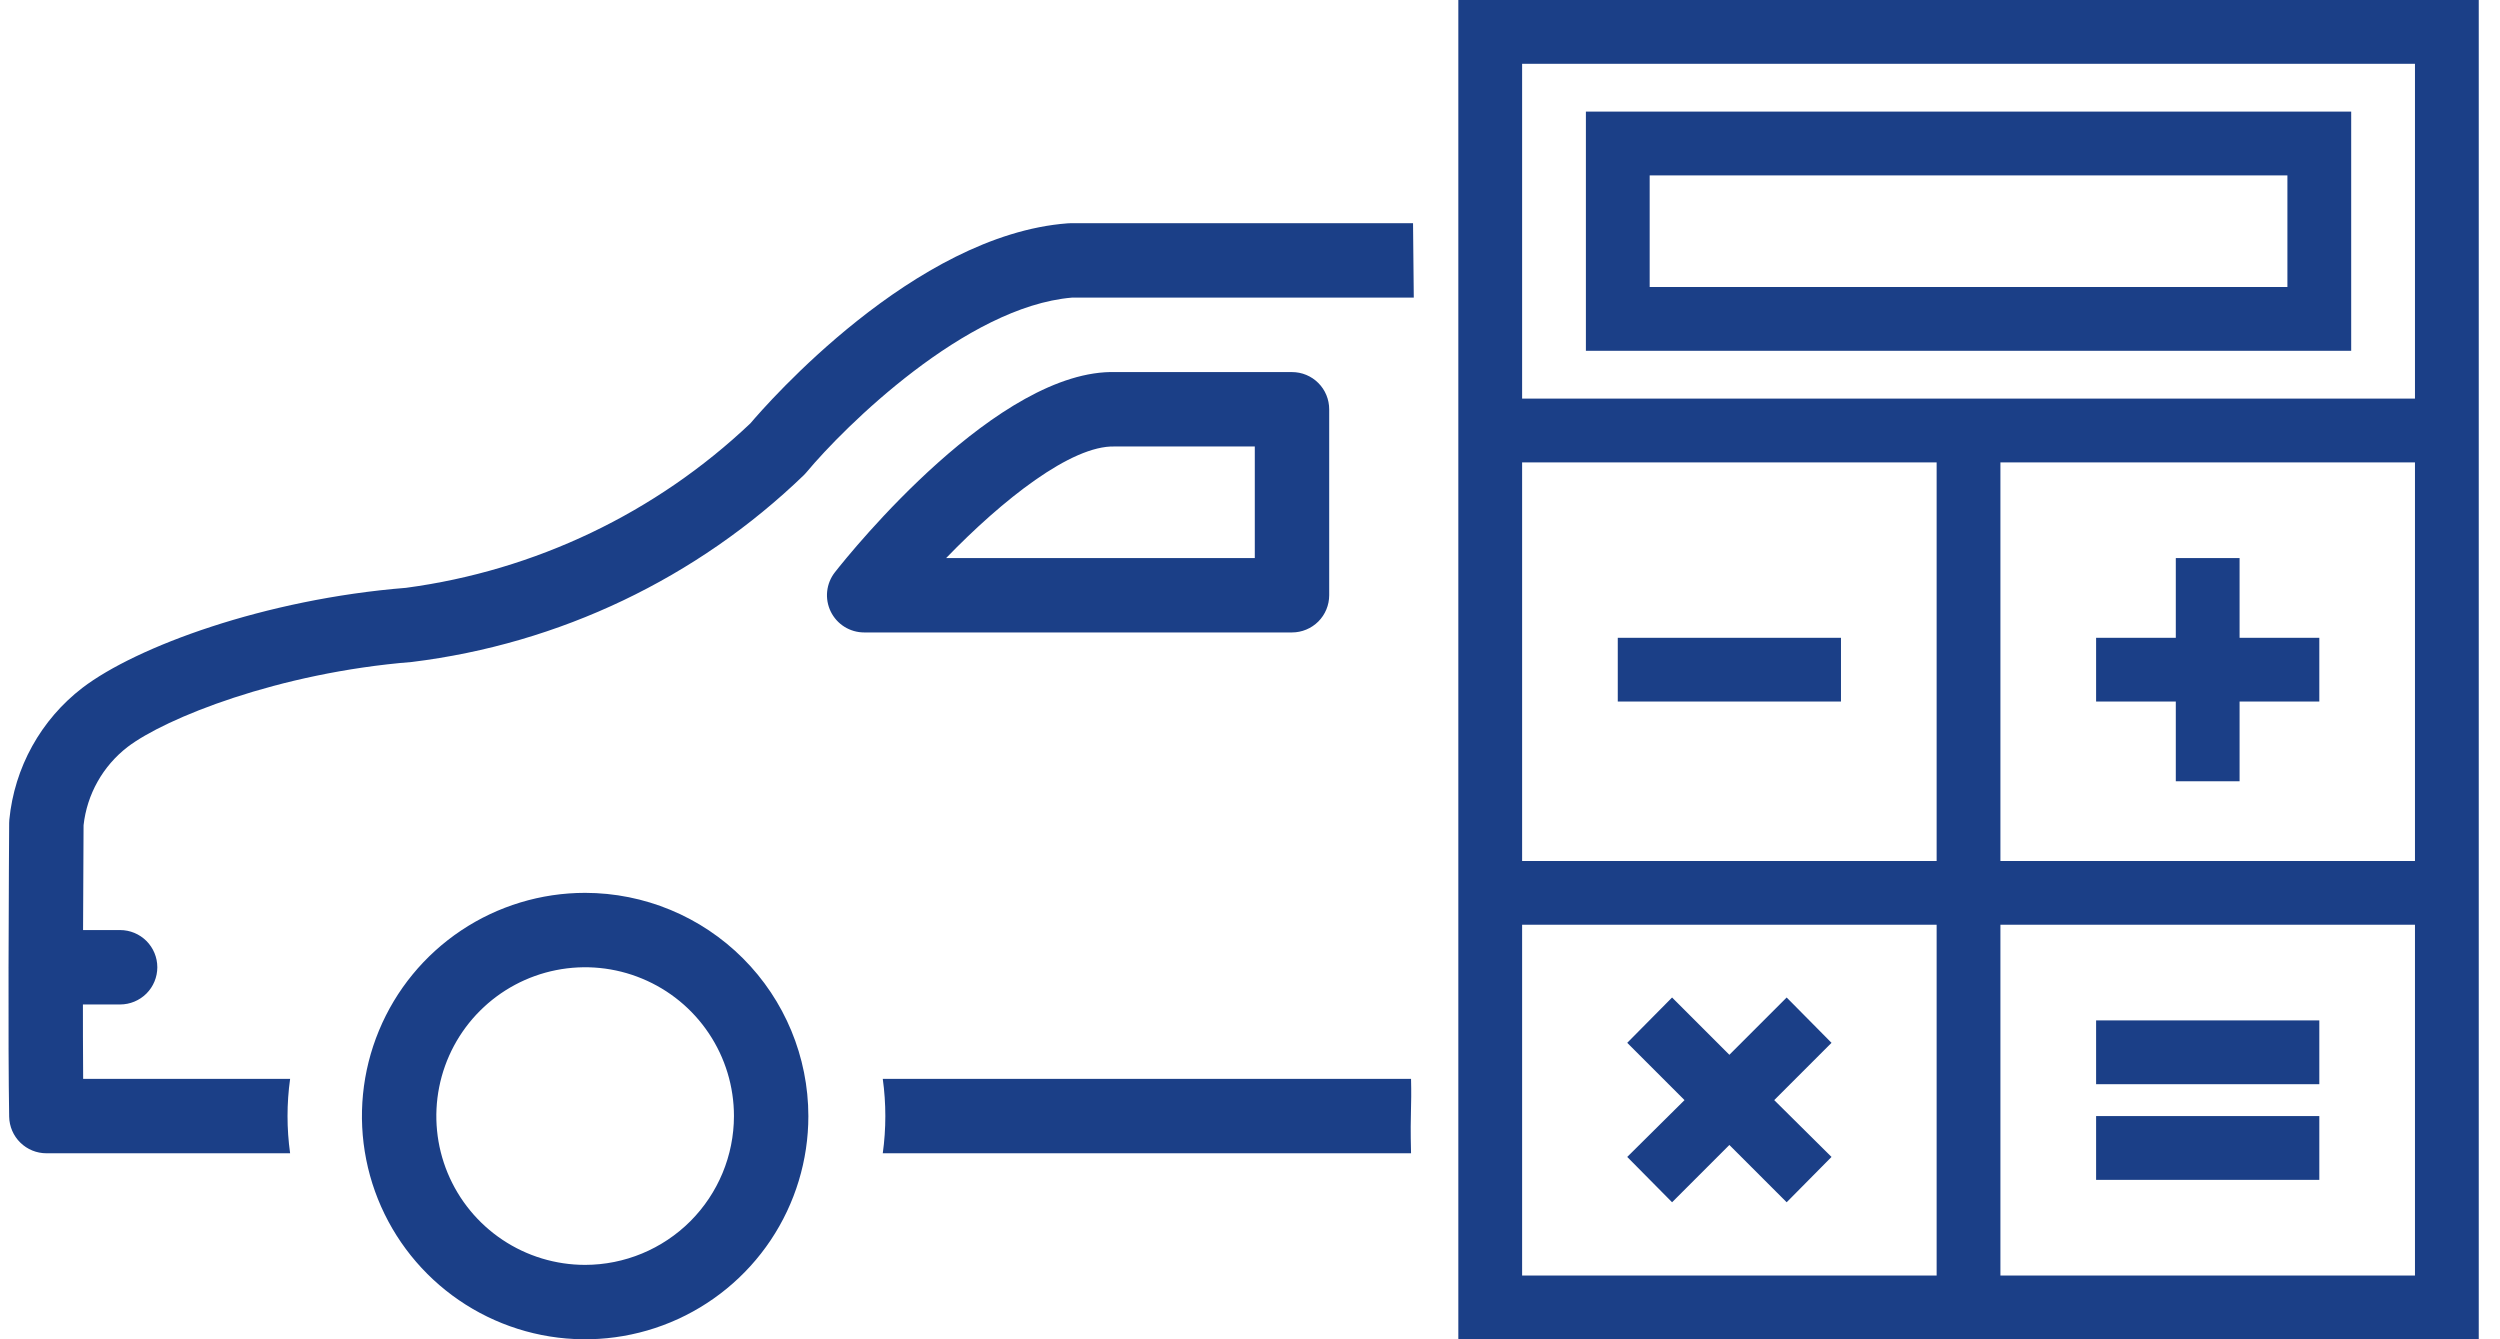 <svg width="84" height="45" viewBox="0 0 84 45" fill="none" xmlns="http://www.w3.org/2000/svg">
<path fill-rule="evenodd" clip-rule="evenodd" d="M49 0V1.071V43.929V45H50.071H82.214H83.286V43.929V1.071V0H82.214H50.071H49ZM51.143 2.143H81.143V13.393H51.143V2.143ZM53.286 3.75V4.821V10.714V11.786H54.357H77.929H79V10.714V4.821V3.75H77.929H54.357H53.286ZM55.429 5.893H76.857V9.643H55.429V5.893ZM51.143 15.536H65.071V28.929H51.143V15.536ZM67.214 15.536H81.143V28.929H67.214V15.536ZM73.107 18.75V21.429H70.429V23.571H73.107V26.25H75.25V23.571H77.929V21.429H75.25V18.75H73.107ZM54.357 21.429V23.571H61.857V21.429H54.357ZM51.143 31.071H65.071V42.857H51.143V31.071ZM67.214 31.071H81.143V42.857H67.214V31.071ZM56.182 33.516L54.675 35.039L56.6 36.964L54.675 38.873L56.182 40.396L58.107 38.471L60.032 40.396L61.539 38.873L59.614 36.964L61.539 35.039L60.032 33.516L58.107 35.441L56.182 33.516ZM70.429 34.286V36.429H77.929V34.286H70.429ZM70.429 37.5V39.643H77.929V37.5H70.429ZM19.661 30C18.178 30 16.727 30.44 15.494 31.264C14.261 32.088 13.299 33.259 12.732 34.63C12.164 36 12.016 37.508 12.305 38.963C12.594 40.418 13.309 41.754 14.358 42.803C15.407 43.852 16.743 44.566 18.198 44.856C19.653 45.145 21.161 44.997 22.531 44.429C23.901 43.861 25.073 42.9 25.897 41.667C26.721 40.433 27.161 38.983 27.161 37.5C27.159 35.511 26.368 33.605 24.962 32.199C23.556 30.793 21.649 30.002 19.661 30ZM19.661 42.5C18.672 42.5 17.705 42.207 16.883 41.657C16.061 41.108 15.42 40.327 15.041 39.413C14.663 38.5 14.564 37.495 14.757 36.525C14.95 35.555 15.426 34.664 16.125 33.965C16.825 33.265 17.715 32.789 18.685 32.596C19.655 32.403 20.661 32.502 21.574 32.881C22.488 33.259 23.269 33.9 23.818 34.722C24.368 35.544 24.661 36.511 24.661 37.5C24.659 38.826 24.132 40.096 23.195 41.034C22.257 41.971 20.986 42.498 19.661 42.5ZM44.661 13.752V20C44.661 20.331 44.529 20.649 44.295 20.884C44.06 21.118 43.742 21.25 43.411 21.25H29.036C28.802 21.25 28.572 21.184 28.373 21.06C28.174 20.936 28.015 20.758 27.912 20.547C27.81 20.337 27.768 20.101 27.793 19.868C27.818 19.635 27.907 19.414 28.052 19.229C28.602 18.526 33.567 12.379 37.497 12.502L43.411 12.502C43.743 12.502 44.06 12.633 44.295 12.868C44.529 13.102 44.661 13.42 44.661 13.752ZM31.791 18.75H42.161V15.002H37.455C35.998 14.958 33.675 16.8 31.791 18.75ZM29.661 36.25C29.776 37.079 29.776 37.921 29.661 38.75H47.411C47.392 37.978 47.401 37.62 47.409 37.29V37.289V37.288C47.416 37.005 47.423 36.74 47.411 36.25H29.661ZM47.478 7.5H35.968C35.937 7.5 35.906 7.501 35.874 7.504C30.719 7.892 25.756 13.585 25.214 14.224C22.034 17.238 17.984 19.171 13.642 19.751C8.894 20.132 4.578 21.73 2.768 23.112C2.078 23.642 1.504 24.309 1.082 25.07C0.66 25.831 0.399 26.671 0.314 27.537C0.311 27.574 0.308 27.612 0.308 27.649C0.307 27.813 0.292 30.066 0.287 32.488L0.286 32.5L0.287 32.511C0.283 34.378 0.287 36.34 0.308 37.523C0.315 37.851 0.449 38.163 0.683 38.392C0.916 38.621 1.231 38.75 1.558 38.75H9.748C9.632 37.921 9.632 37.079 9.748 36.25H2.794C2.79 35.809 2.788 35.325 2.787 34.818C2.787 34.471 2.786 34.112 2.786 33.75H4.036C4.367 33.75 4.685 33.618 4.92 33.384C5.154 33.15 5.286 32.831 5.286 32.5C5.286 32.169 5.154 31.851 4.92 31.616C4.685 31.382 4.367 31.25 4.036 31.25H2.791C2.796 29.683 2.804 28.346 2.807 27.861L2.808 27.727C2.865 27.212 3.025 26.714 3.279 26.263C3.533 25.811 3.875 25.416 4.285 25.099C5.555 24.13 9.359 22.602 13.842 22.242C18.797 21.634 23.42 19.429 27.012 15.962C27.041 15.933 27.068 15.904 27.094 15.873C28.373 14.336 32.459 10.3 36.018 10H47.503L47.478 7.5Z" fill="#1B3F87"/>
</svg>
